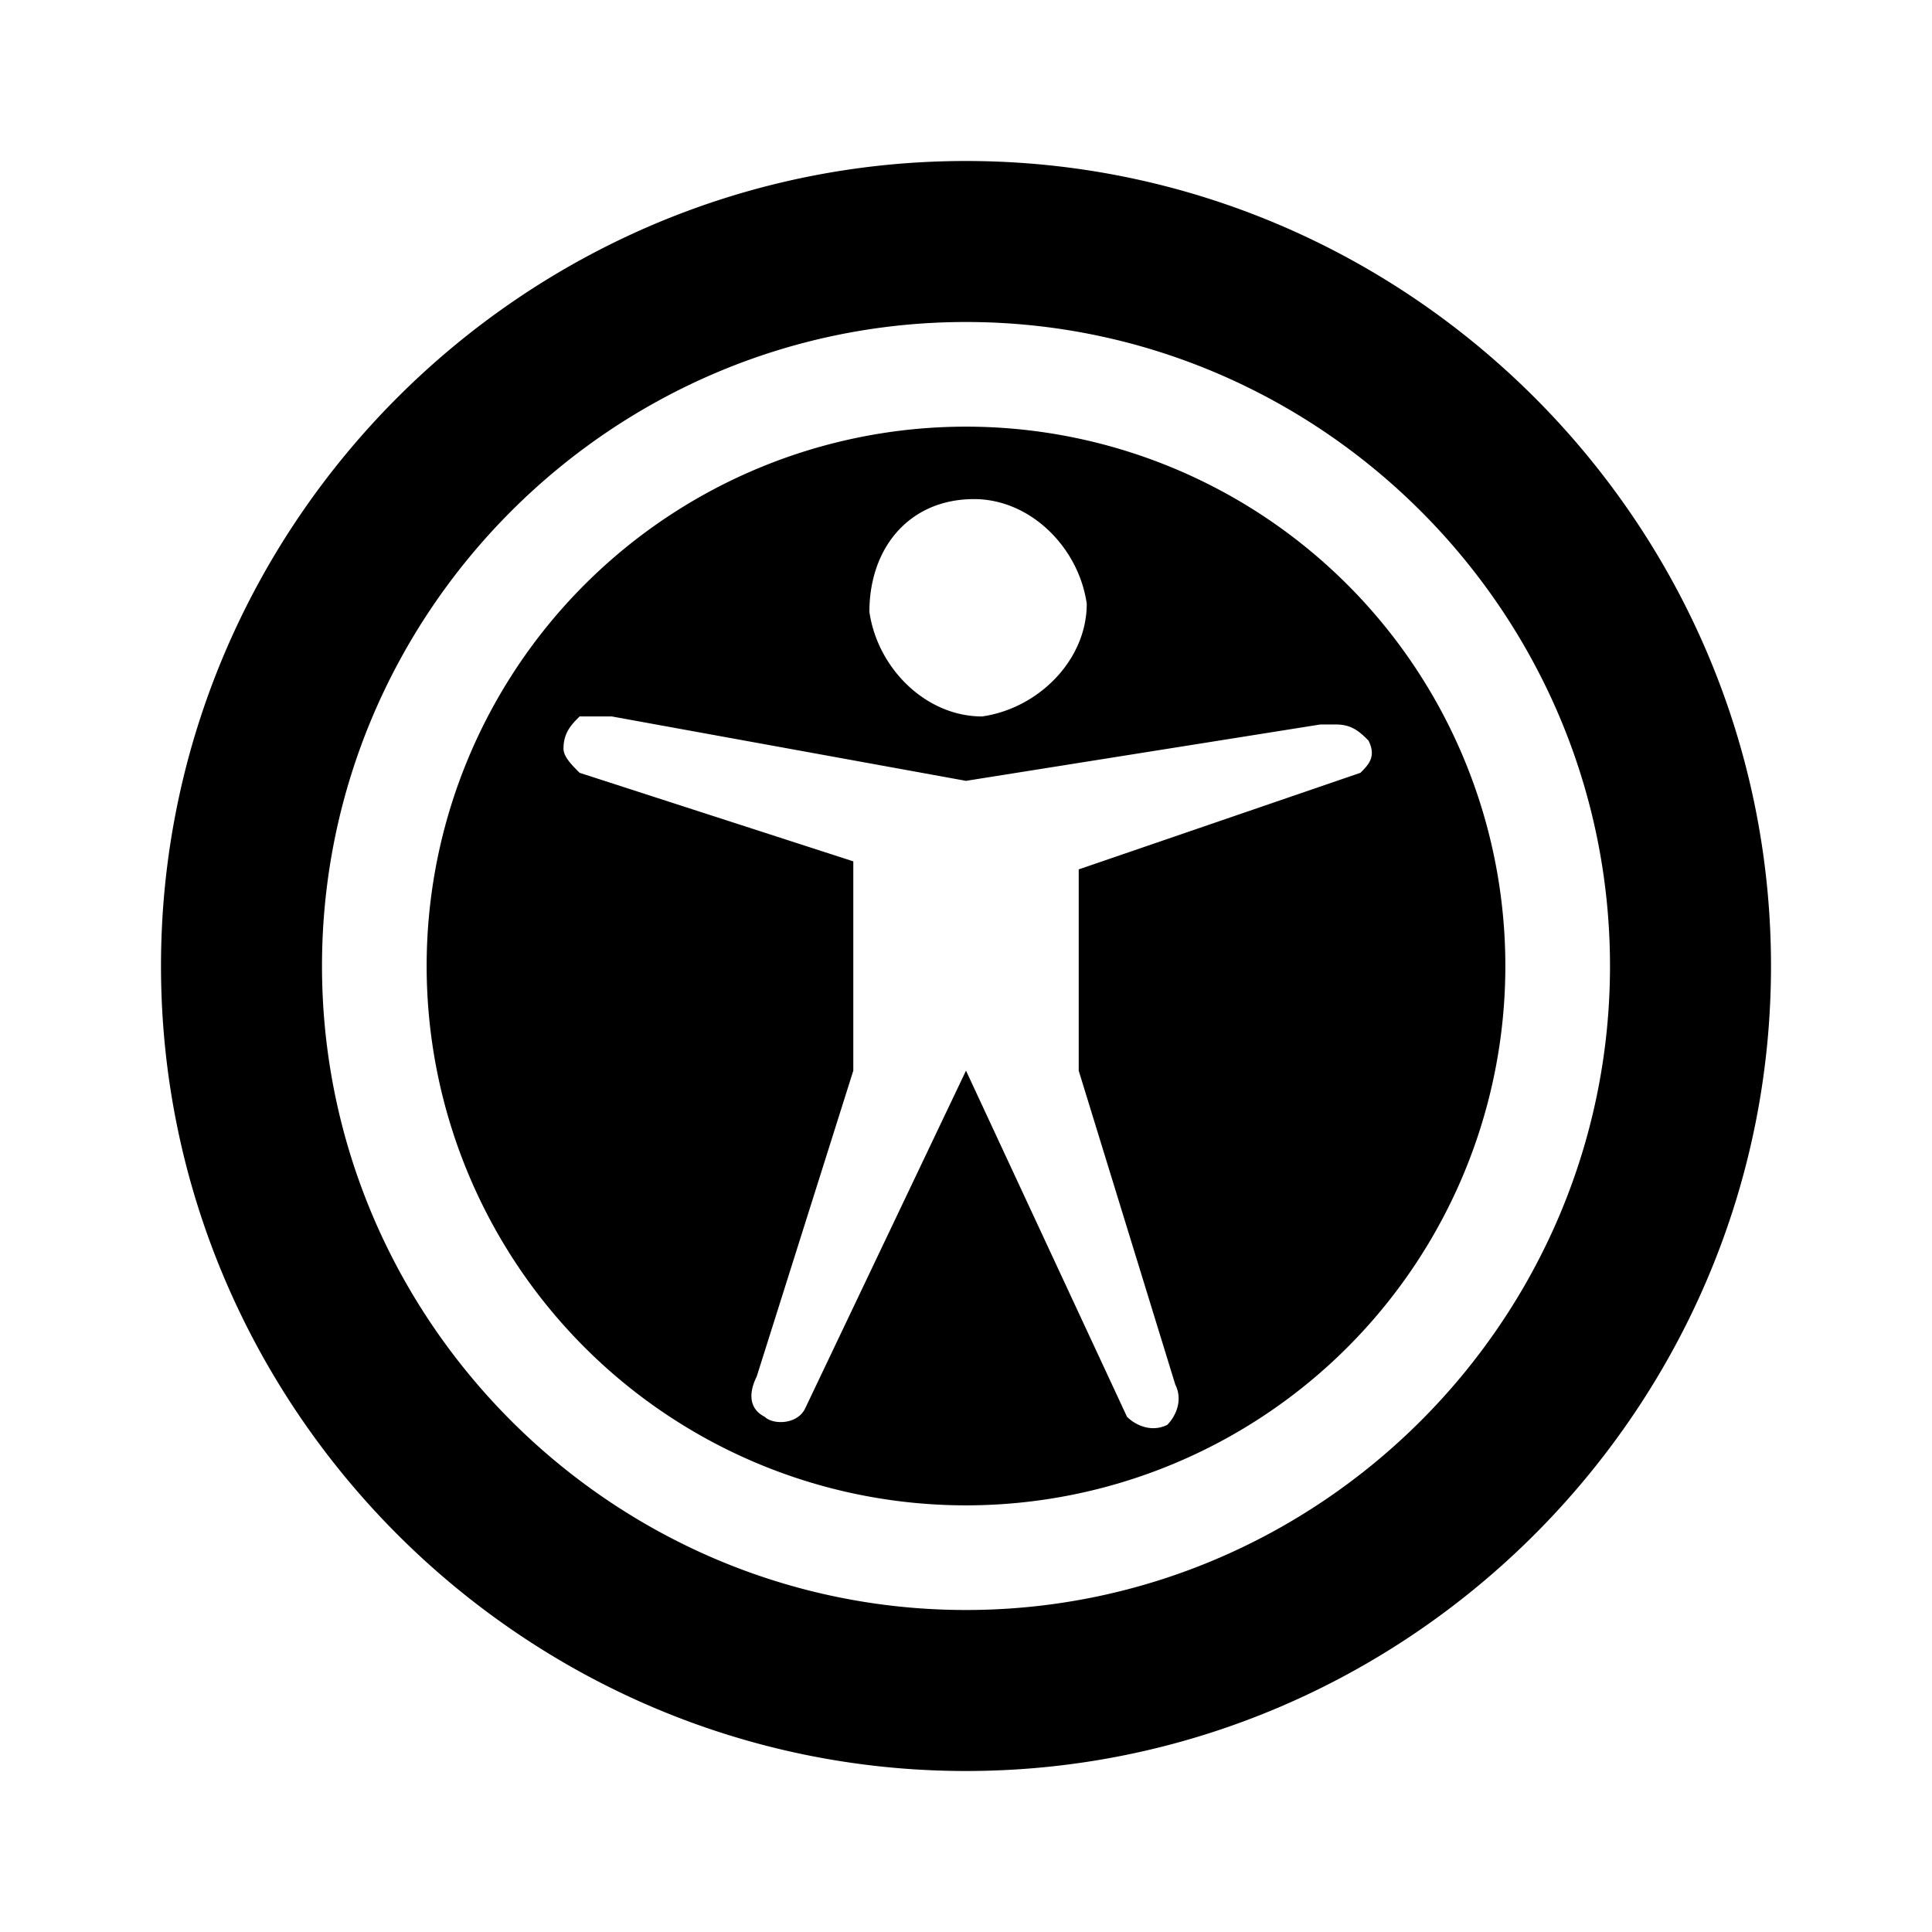 <svg xmlns="http://www.w3.org/2000/svg" viewBox="0 0 24 24"><path d="M12 2C6.5 2 2 6.5 2 12s4.5 10 10 10 10-4.5 10-10S17.5 2 12 2zm0 18c-4.4 0-8-3.6-8-8s3.6-8 8-8 8 3.6 8 8-3.6 8-8 8zm0-14.7a6.7 6.7 0 1 0 0 13.4 6.7 6.7 0 0 0 0-13.4zm.1.9c.7 0 1.3.6 1.4 1.3 0 .7-.6 1.3-1.3 1.4-.7 0-1.3-.6-1.4-1.3 0-.8.5-1.4 1.3-1.4zm1.3 4.6v2.5l1.2 3.9c.1.2 0 .4-.1.5-.2.1-.4 0-.5-.1l-2-4.3-2 4.2c-.1.2-.4.2-.5.1-.2-.1-.2-.3-.1-.5l1.2-3.8v-2.6L7.2 9.6c-.1-.1-.2-.2-.2-.3 0-.2.1-.3.2-.4h.4l4.4.8 4.4-.7h.2c.2 0 .3.1.4.2.1.2 0 .3-.1.4l-3.5 1.2z"/></svg>